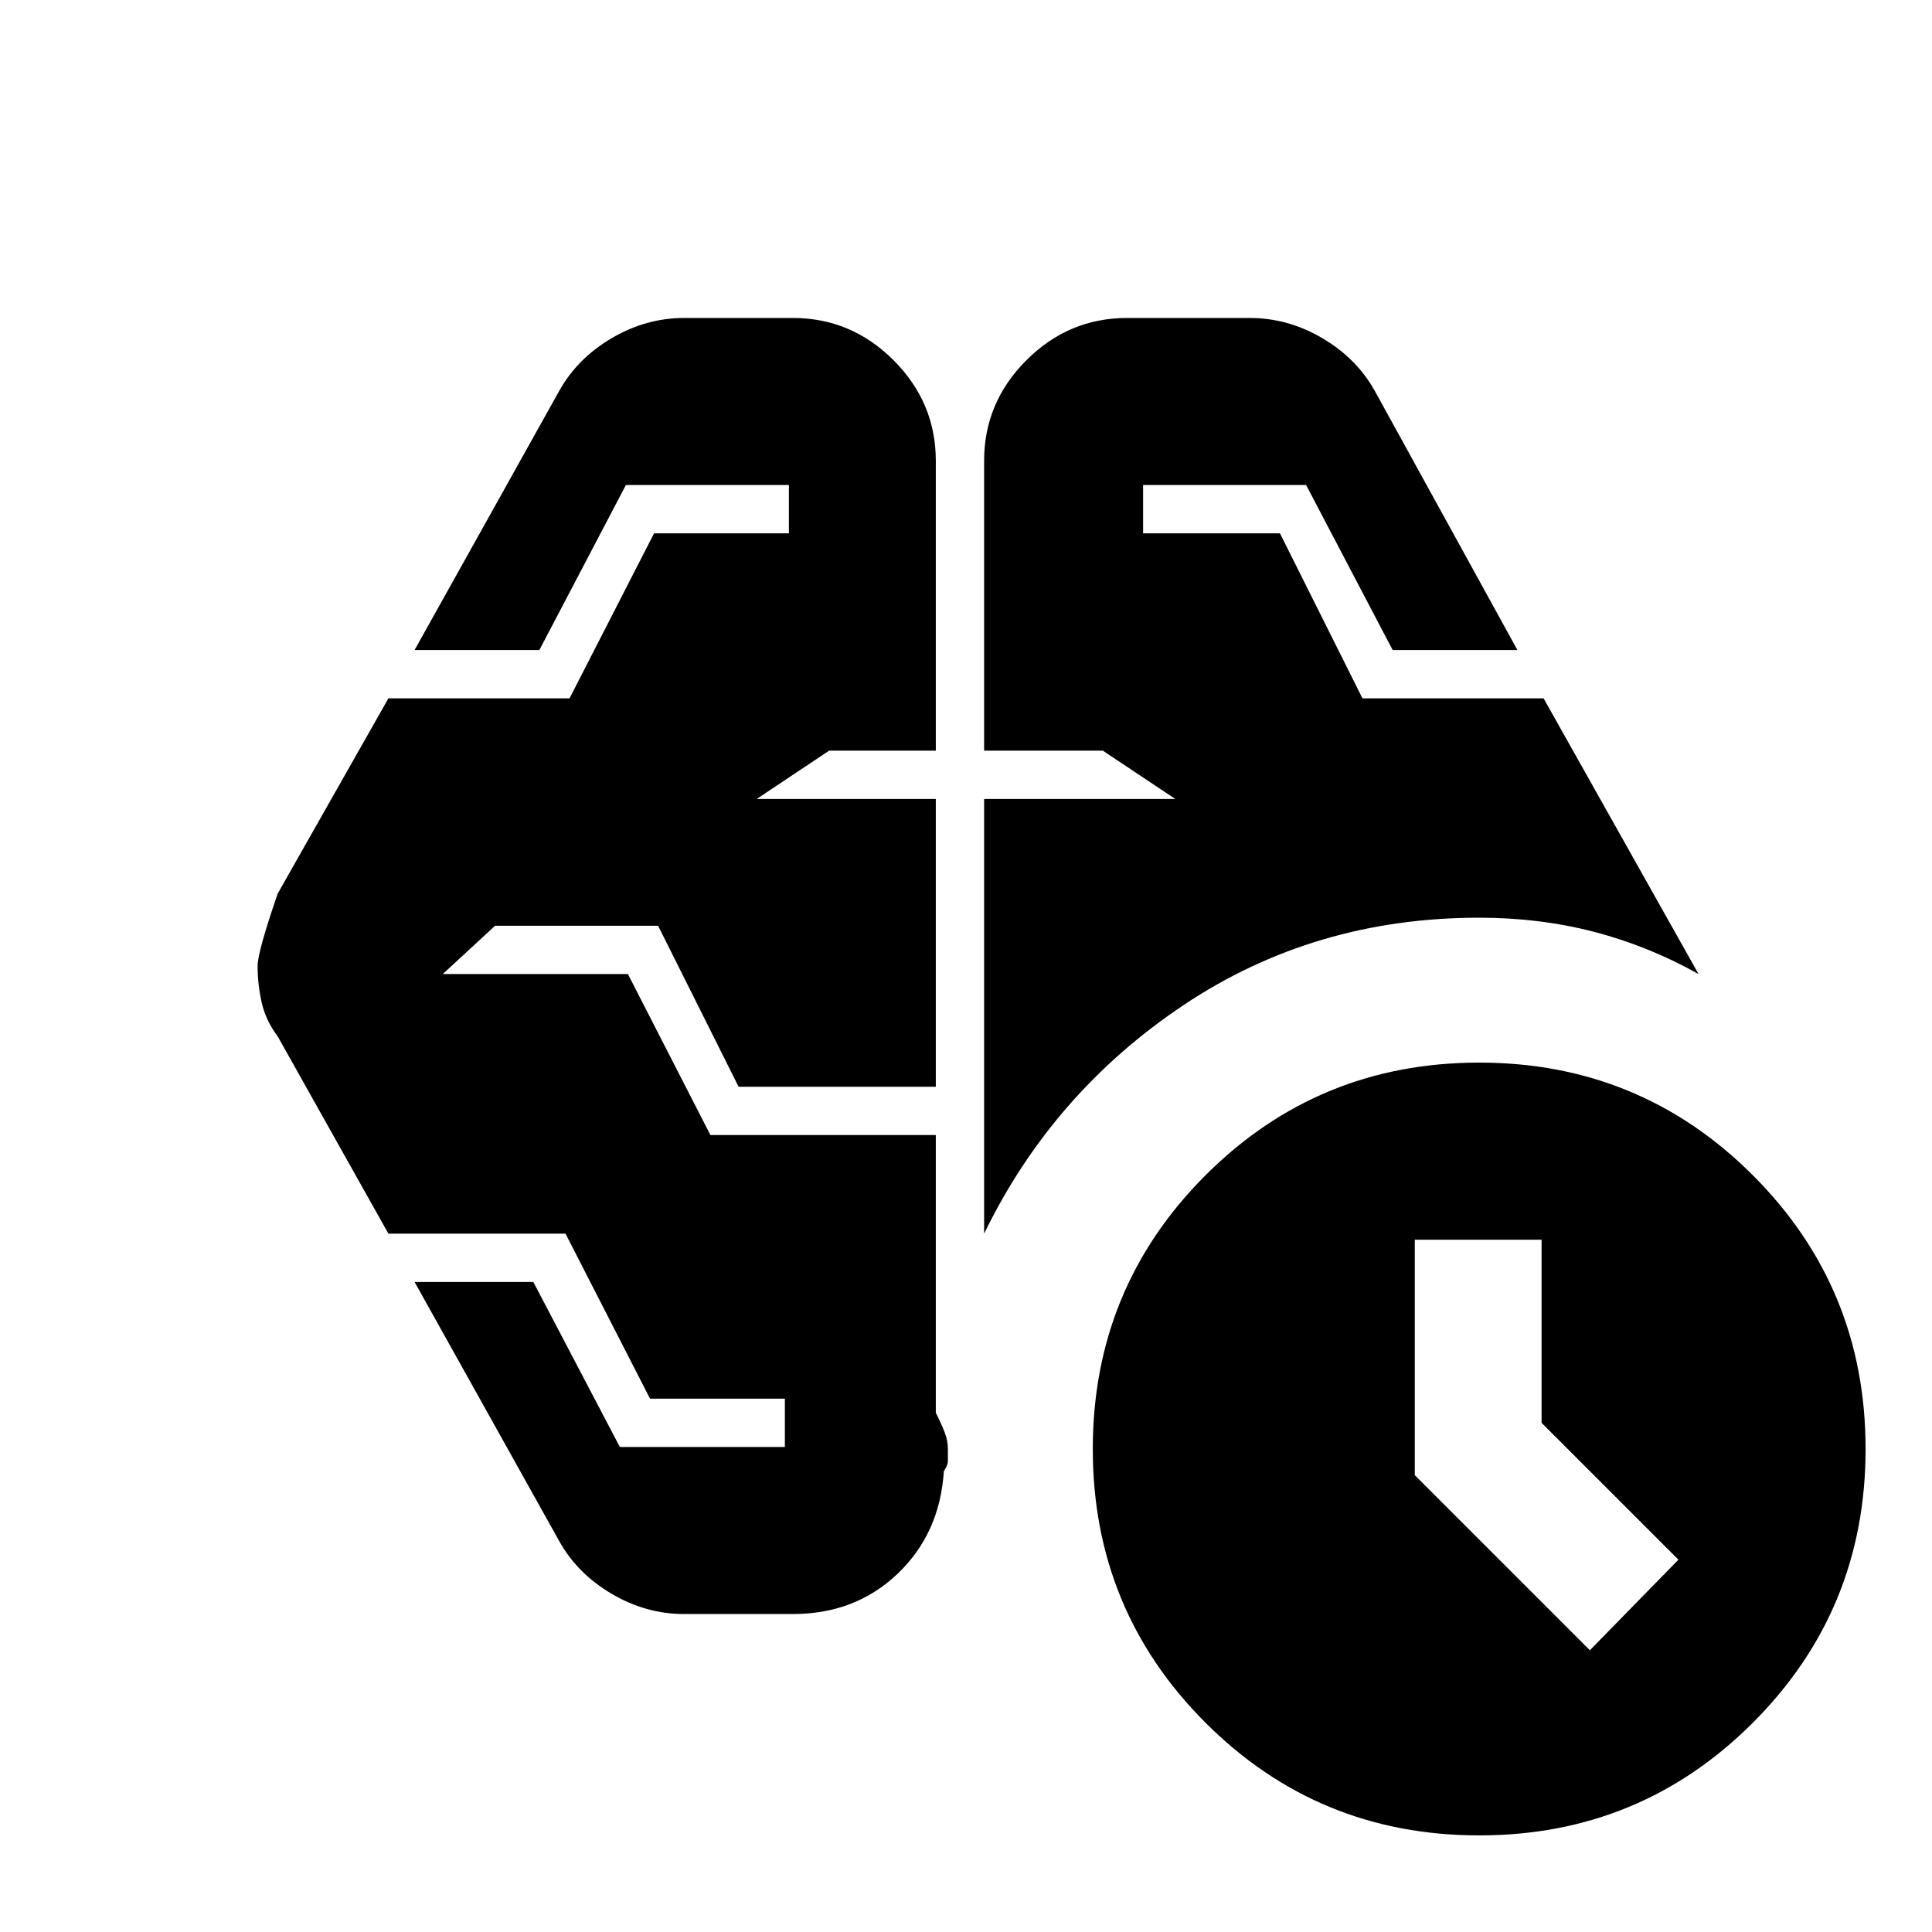 <svg xmlns="http://www.w3.org/2000/svg" height="20" viewBox="0 -960 960 960" width="20"><path d="m790-140 44-45-68-68v-91h-63v117l87 87ZM489-347v-216h95l-36-24h-59v-144q0-29 21-50t50-21h61q19 0 36 10t26 26l71 129h-62l-43-82h-81v24h68l41 82h90l77 137q-25-14-52-21t-57-7q-82 0-147 43.5T489-347Zm-95 189h-54q-19 0-36-10t-26-26l-72-129h59l43 82h82v-24h-67l-42-82h-88l-55-98q-6-8-8-17t-2-18q0-7 10-36l55-97h90l42-82h67v-24h-81l-43 82h-62l72-129q9-16 26-26t36-10h54q29 0 50 21t21 50v144h-53l-36 24h89v143h-98l-40-80h-81l-26 24h92l41 80h112v138q3 6 4.5 10t1.5 8v6q0 2-2 5-2 31-23 51t-52 20ZM735-48q-80 0-136-56t-56-136q0-80 56-136t136-56q80 0 136 56t56 136q0 80-56 136T735-48Z"/></svg>